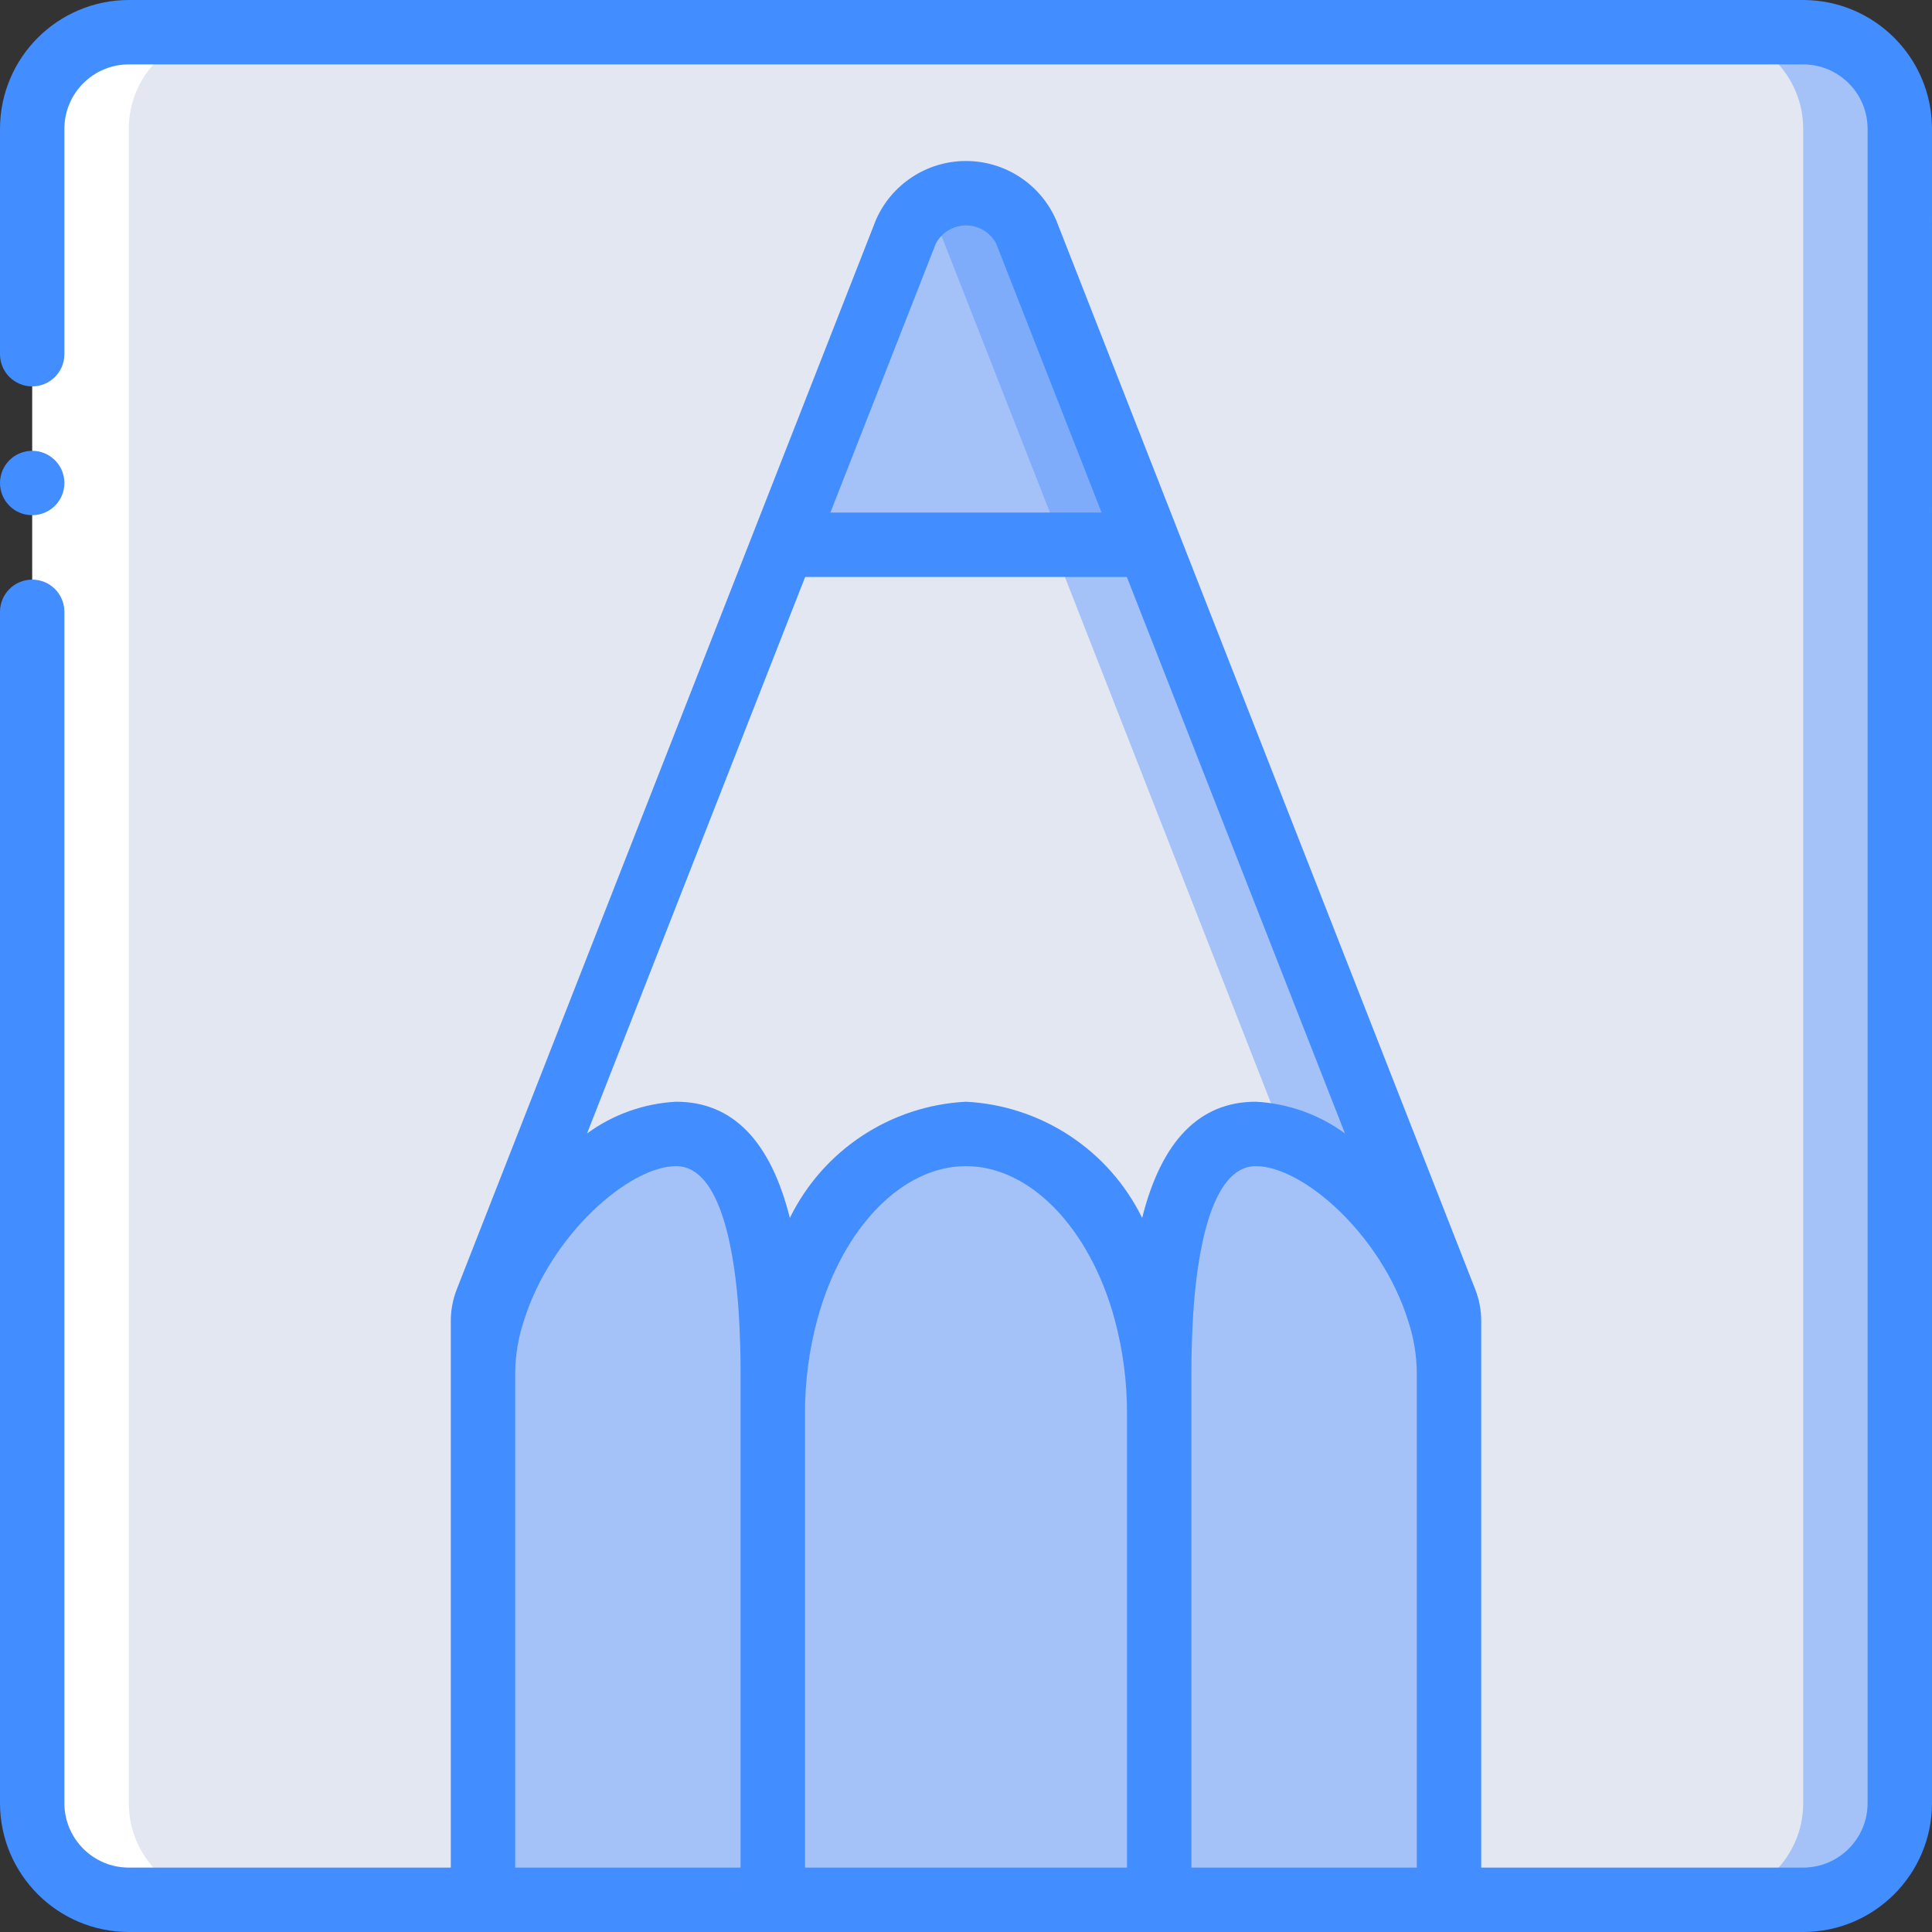 <?xml version="1.0" encoding="iso-8859-1"?>
<!-- Generator: Adobe Illustrator 19.0.0, SVG Export Plug-In . SVG Version: 6.00 Build 0)  -->
<svg version="1.1" id="Capa_1" xmlns="http://www.w3.org/2000/svg" xmlns:xlink="http://www.w3.org/1999/xlink" x="0px" y="0px"
	 viewBox="0 0 512 512" style="enable-background:new 0 0 512 512;" xml:space="preserve">
<rect x="0" y="0" width="512" height="512" fill="#333333" stroke="none"/>
<g>
	<g transform="translate(1 1)">
		<path style="fill:#A4C2F7;" d="M75.8,7.533h401.067c14.138,0,25.6,11.462,25.6,25.6v443.733c0,14.138-11.462,25.6-25.6,25.6H75.8
			c-14.138,0-25.6-11.462-25.6-25.6V33.133C50.2,18.995,61.662,7.533,75.8,7.533z"/>
		<path style="fill:#FFFFFF;" d="M33.133,7.533H434.2c14.138,0,25.6,11.462,25.6,25.6v443.733c0,14.138-11.462,25.6-25.6,25.6
			H33.133c-14.138,0-25.6-11.462-25.6-25.6V33.133C7.533,18.995,18.995,7.533,33.133,7.533z"/>
		<path style="fill:#E3E7F2;" d="M58.733,7.533h392.533c14.138,0,25.6,11.462,25.6,25.6v443.733c0,14.138-11.462,25.6-25.6,25.6
			H58.733c-14.138,0-25.6-11.462-25.6-25.6V33.133C33.133,18.995,44.595,7.533,58.733,7.533z"/>
		<g>
			<path style="fill:#A4C2F7;" d="M383,349.055v153.412H127V349.055c0.001-1.804,0.341-3.591,1.001-5.269L239.043,60.474
				C241.888,54.217,248.127,50.2,255,50.2c6.873,0,13.112,4.017,15.957,10.274l111.041,283.312
				C382.659,345.464,382.999,347.251,383,349.055z"/>
			<path style="fill:#A4C2F7;" d="M383,362.947v139.52h-76.8V362.861c0-5.547,0.171-11.093,0.512-16.555
				c1.621-24.832,7.68-46.763,25.088-46.763s40.704,21.931,48.469,46.763C382.053,351.674,382.975,357.291,383,362.947z"/>
		</g>
		<path style="fill:#E3E7F2;" d="M383,349.037v13.909c-0.025-5.656-0.947-11.273-2.731-16.64
			c-7.765-24.832-31.061-46.763-48.469-46.763s-23.467,21.931-25.088,46.763c-0.341,5.461-0.512,11.008-0.512,16.555v10.837
			c0.026-9.249-1.179-18.461-3.584-27.392c-7.509-27.477-26.027-46.763-47.616-46.763s-40.107,19.285-47.616,46.763
			c-2.405,8.931-3.61,18.143-3.584,27.392v-12.117c0-5.12-0.171-10.24-0.512-15.275c-1.621-24.832-7.68-46.763-25.088-46.763
			s-40.704,21.931-48.469,46.763c-1.784,5.338-2.706,10.926-2.731,16.555v-13.824c0.001-1.813,0.349-3.608,1.024-5.291
			l78.507-200.363h96.939l78.507,200.363C382.651,345.429,382.999,347.225,383,349.037L383,349.037z"/>
		<g>
			<path style="fill:#A4C2F7;" d="M303.469,143.384h-96.939l32.512-82.944C241.902,54.2,248.136,50.2,255,50.2
				c6.864,0,13.098,4.001,15.957,10.24L303.469,143.384z"/>
			<path style="fill:#A4C2F7;" d="M203.8,361.581v140.885H127V362.861c0.025-5.628,0.947-11.217,2.731-16.555
				c7.765-24.832,31.061-46.763,48.469-46.763s23.467,21.931,25.088,46.763C203.629,351.341,203.8,356.461,203.8,361.581z"/>
			<path style="fill:#A4C2F7;" d="M383,349.037v13.909c-0.025-5.656-0.947-11.273-2.731-16.64
				c-6.656-21.248-24.661-40.448-40.704-45.397l-61.696-157.525h25.6l78.507,200.363C382.651,345.429,382.999,347.225,383,349.037
				L383,349.037z"/>
		</g>
		<path style="fill:#7FACFA;" d="M303.469,143.384H280.6L248.088,60.44c-0.951-2.453-2.506-4.625-4.523-6.315
			c4.259-3.476,9.886-4.788,15.243-3.553c5.357,1.235,9.842,4.878,12.149,9.867L303.469,143.384z"/>
	</g>
	<g>
		<path style="fill:#428DFF;" d="M477.867,0H34.133C15.291,0.022,0.022,15.291,0,34.133v59.733c0,4.713,3.821,8.533,8.533,8.533
			s8.533-3.821,8.533-8.533V34.133c0.009-9.422,7.645-17.057,17.067-17.067h443.733c9.422,0.009,17.057,7.645,17.067,17.067v443.733
			c-0.009,9.422-7.645,17.057-17.067,17.067h-85.333V350.054c0.002-2.868-0.536-5.711-1.587-8.379l-78.592-200.52l-0.066-0.169
			l-32.384-82.624c-4.128-9.529-13.52-15.696-23.904-15.696c-10.384,0-19.777,6.167-23.904,15.696l-32.382,82.621l-0.069,0.175
			l-78.587,200.513c-1.054,2.669-1.594,5.514-1.592,8.384v144.879H34.133c-9.422-0.009-17.057-7.645-17.067-17.067V162.133
			c0-4.713-3.821-8.533-8.533-8.533S0,157.421,0,162.133v315.733C0.022,496.709,15.291,511.978,34.133,512h443.733
			c18.842-0.022,34.112-15.291,34.133-34.133V34.133C511.978,15.291,496.709,0.022,477.867,0z M302.683,322.77
			c-8.814-17.981-26.684-29.771-46.683-30.8c-19.998,1.029-37.867,12.817-46.681,30.797c-5.125-20.454-15.207-30.797-30.119-30.797
			c-8.528,0.444-16.741,3.367-23.63,8.412l57.801-147.474h85.259l57.799,147.466c-6.89-5.042-15.102-7.962-23.629-8.404
			C317.89,291.971,307.809,302.313,302.683,322.77z M247.987,64.588c1.559-2.984,4.646-4.854,8.012-4.854s6.454,1.87,8.012,4.854
			l27.928,71.254h-71.88L247.987,64.588z M136.533,363.892c0.031-4.762,0.821-9.488,2.342-14
			c7.079-22.633,27.85-40.854,40.325-40.854c12.212,0,15.625,24.346,16.571,38.838c0.329,5.287,0.496,10.65,0.496,16.017v131.041
			h-59.733V363.892z M213.333,494.933V374.663c-0.027-8.466,1.077-16.898,3.283-25.071c6.625-24.258,22.454-40.554,39.383-40.554
			s32.758,16.296,39.383,40.554c2.206,8.173,3.311,16.605,3.283,25.071v120.271H213.333z M315.733,494.933V363.892
			c0-5.367,0.167-10.729,0.496-15.996c0.946-14.512,4.358-38.858,16.571-38.858c12.496,0,33.267,18.221,40.363,40.963
			c1.503,4.504,2.281,9.218,2.304,13.967v130.967H315.733z"/>
		<circle style="fill:#428DFF;" cx="8.533" cy="128" r="8.533"/>
	</g>
</g>
<g>
</g>
<g>
</g>
<g>
</g>
<g>
</g>
<g>
</g>
<g>
</g>
<g>
</g>
<g>
</g>
<g>
</g>
<g>
</g>
<g>
</g>
<g>
</g>
<g>
</g>
<g>
</g>
<g>
</g>
</svg>
